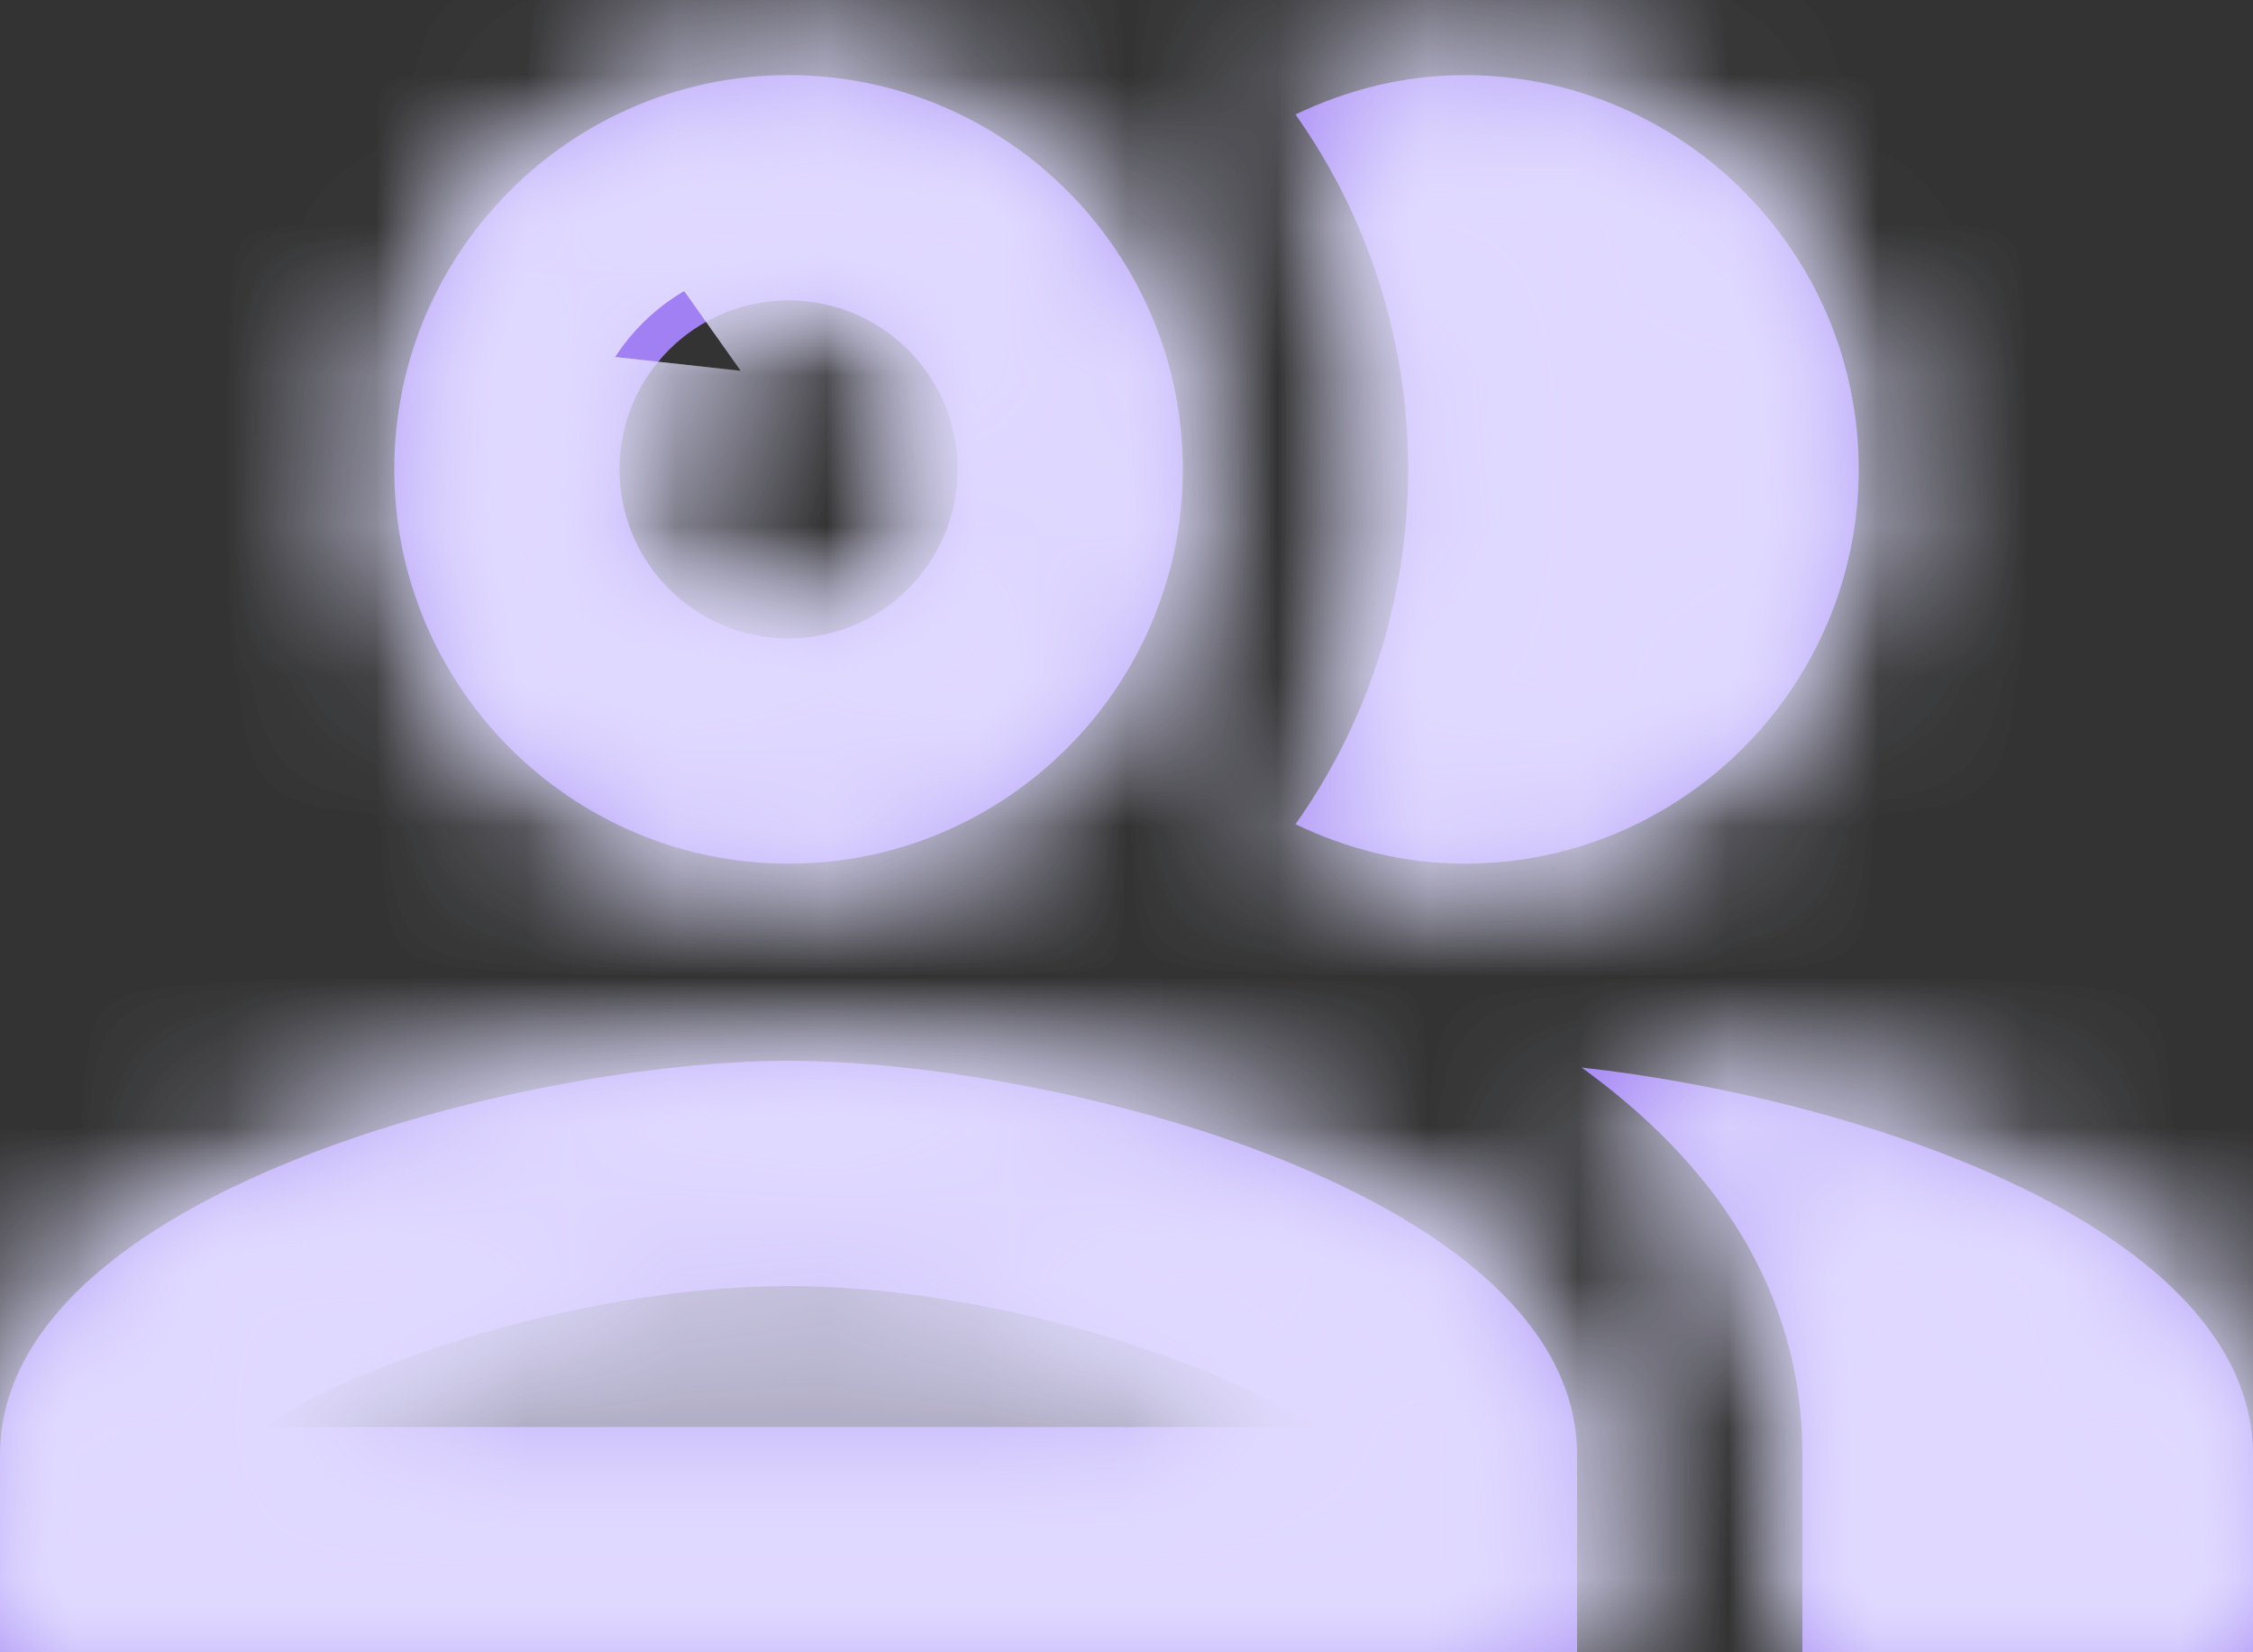 <svg width="15" height="11" viewBox="0 0 15 11" fill="none" xmlns="http://www.w3.org/2000/svg">
<rect x="0" y="0" width="15" height="11" fill="#333333" stroke="none"/>
<mask id="path-1-inside-1_2_9052" fill="white">
<path d="M5.25 7.062C3.495 7.062 0 7.94 0 9.688V11H10.5V9.688C10.5 7.94 7.005 7.062 5.25 7.062ZM1.755 9.5C2.385 9.065 3.908 8.562 5.25 8.562C6.593 8.562 8.115 9.065 8.745 9.5H1.755ZM5.25 5.75C6.697 5.75 7.875 4.572 7.875 3.125C7.875 1.677 6.697 0.5 5.25 0.5C3.803 0.5 2.625 1.677 2.625 3.125C2.625 4.572 3.803 5.75 5.25 5.75ZM5.25 2C5.872 2 6.375 2.502 6.375 3.125C6.375 3.748 5.872 4.25 5.25 4.25C4.628 4.25 4.125 3.748 4.125 3.125C4.125 2.502 4.628 2 5.25 2ZM10.53 7.107C11.4 7.737 12 8.578 12 9.688V11H15V9.688C15 8.172 12.375 7.31 10.53 7.107ZM9.75 5.75C11.197 5.75 12.375 4.572 12.375 3.125C12.375 1.677 11.197 0.5 9.75 0.5C9.345 0.5 8.97 0.598 8.625 0.762C9.098 1.43 9.375 2.248 9.375 3.125C9.375 4.003 9.098 4.82 8.625 5.487C8.97 5.652 9.345 5.75 9.75 5.75Z"/>
</mask>
<path d="M5.25 7.062C3.495 7.062 0 7.94 0 9.688V11H10.5V9.688C10.5 7.94 7.005 7.062 5.25 7.062ZM1.755 9.5C2.385 9.065 3.908 8.562 5.25 8.562C6.593 8.562 8.115 9.065 8.745 9.5H1.755ZM5.25 5.75C6.697 5.75 7.875 4.572 7.875 3.125C7.875 1.677 6.697 0.5 5.25 0.5C3.803 0.5 2.625 1.677 2.625 3.125C2.625 4.572 3.803 5.75 5.25 5.75ZM5.25 2C5.872 2 6.375 2.502 6.375 3.125C6.375 3.748 5.872 4.25 5.25 4.25C4.628 4.25 4.125 3.748 4.125 3.125C4.125 2.502 4.628 2 5.25 2ZM10.53 7.107C11.4 7.737 12 8.578 12 9.688V11H15V9.688C15 8.172 12.375 7.31 10.53 7.107ZM9.75 5.75C11.197 5.75 12.375 4.572 12.375 3.125C12.375 1.677 11.197 0.5 9.75 0.5C9.345 0.5 8.97 0.598 8.625 0.762C9.098 1.43 9.375 2.248 9.375 3.125C9.375 4.003 9.098 4.82 8.625 5.487C8.97 5.652 9.345 5.75 9.75 5.75Z" fill="#A180F4"/>
<path d="M0 11H-4V15H0V11ZM10.5 11V15H14.5V11H10.5ZM1.755 9.5L-0.518 6.208L-11.078 13.5H1.755V9.5ZM8.745 9.5V13.5H21.578L11.018 6.208L8.745 9.5ZM10.53 7.107L10.966 3.131L-4.058 1.482L8.184 10.347L10.53 7.107ZM12 11H8V15H12V11ZM15 11V15H19V11H15ZM8.625 0.762L6.899 -2.846L2.619 -0.799L5.36 3.074L8.625 0.762ZM8.625 5.487L5.36 3.176L2.619 7.049L6.899 9.096L8.625 5.487ZM5.25 3.062C3.874 3.062 2.056 3.375 0.48 4.006C-0.312 4.323 -1.293 4.819 -2.141 5.602C-3.016 6.411 -4 7.784 -4 9.688H4C4 10.717 3.453 11.326 3.288 11.478C3.15 11.605 3.152 11.554 3.454 11.433C3.719 11.327 4.066 11.227 4.439 11.156C4.818 11.084 5.111 11.062 5.25 11.062V3.062ZM-4 9.688V11H4V9.688H-4ZM0 15H10.5V7H0V15ZM14.5 11V9.688H6.5V11H14.5ZM14.5 9.688C14.5 7.784 13.516 6.411 12.641 5.602C11.793 4.819 10.812 4.323 10.02 4.006C8.444 3.375 6.626 3.062 5.25 3.062V11.062C5.389 11.062 5.682 11.084 6.061 11.156C6.434 11.227 6.781 11.327 7.046 11.433C7.348 11.554 7.35 11.605 7.212 11.478C7.047 11.326 6.5 10.717 6.5 9.688H14.5ZM4.028 12.792C3.895 12.883 3.852 12.89 3.956 12.846C4.039 12.81 4.17 12.761 4.339 12.713C4.7 12.609 5.037 12.562 5.25 12.562V4.562C4.12 4.562 3.025 4.767 2.132 5.023C1.298 5.263 0.299 5.645 -0.518 6.208L4.028 12.792ZM5.25 12.562C5.463 12.562 5.8 12.609 6.161 12.713C6.33 12.761 6.461 12.81 6.544 12.846C6.648 12.89 6.605 12.883 6.472 12.792L11.018 6.208C10.201 5.645 9.202 5.263 8.368 5.023C7.475 4.767 6.38 4.562 5.25 4.562V12.562ZM8.745 5.5H1.755V13.5H8.745V5.5ZM5.25 9.75C8.907 9.75 11.875 6.782 11.875 3.125H3.875C3.875 2.363 4.488 1.75 5.25 1.75V9.75ZM11.875 3.125C11.875 -0.532 8.907 -3.5 5.25 -3.5V4.5C4.488 4.5 3.875 3.887 3.875 3.125H11.875ZM5.25 -3.5C1.593 -3.5 -1.375 -0.532 -1.375 3.125H6.625C6.625 3.887 6.012 4.5 5.25 4.5V-3.5ZM-1.375 3.125C-1.375 6.782 1.593 9.75 5.25 9.75V1.75C6.012 1.75 6.625 2.363 6.625 3.125H-1.375ZM5.25 6C3.663 6 2.375 4.712 2.375 3.125H10.375C10.375 0.293 8.082 -2 5.25 -2V6ZM2.375 3.125C2.375 1.538 3.663 0.25 5.25 0.25V8.25C8.082 8.25 10.375 5.957 10.375 3.125H2.375ZM5.25 0.25C6.837 0.25 8.125 1.538 8.125 3.125H0.125C0.125 5.957 2.418 8.25 5.25 8.25V0.25ZM8.125 3.125C8.125 4.712 6.837 6 5.25 6V-2C2.418 -2 0.125 0.293 0.125 3.125H8.125ZM8.184 10.347C8.3 10.431 8.252 10.426 8.169 10.289C8.126 10.216 8.08 10.12 8.046 10.003C8.013 9.885 8 9.775 8 9.688H16C16 6.893 14.41 4.979 12.876 3.868L8.184 10.347ZM8 9.688V11H16V9.688H8ZM12 15H15V7H12V15ZM19 11V9.688H11V11H19ZM19 9.688C19 6.402 16.257 4.818 15.203 4.307C13.799 3.625 12.21 3.268 10.966 3.131L10.094 11.084C10.361 11.113 10.677 11.169 10.989 11.251C11.308 11.335 11.554 11.428 11.711 11.504C11.896 11.594 11.807 11.587 11.625 11.391C11.407 11.154 11 10.565 11 9.688H19ZM9.75 9.75C13.407 9.75 16.375 6.782 16.375 3.125H8.375C8.375 2.363 8.988 1.75 9.75 1.75V9.75ZM16.375 3.125C16.375 -0.532 13.407 -3.5 9.75 -3.5V4.5C8.988 4.5 8.375 3.887 8.375 3.125H16.375ZM9.75 -3.5C8.681 -3.5 7.72 -3.238 6.899 -2.846L10.351 4.371C10.22 4.433 10.009 4.5 9.75 4.5V-3.5ZM5.36 3.074C5.365 3.08 5.369 3.088 5.371 3.095C5.373 3.101 5.375 3.11 5.375 3.125H13.375C13.375 1.394 12.826 -0.226 11.89 -1.549L5.36 3.074ZM5.375 3.125C5.375 3.14 5.373 3.149 5.371 3.155C5.369 3.162 5.365 3.17 5.36 3.176L11.89 7.799C12.826 6.476 13.375 4.856 13.375 3.125H5.375ZM6.899 9.096C7.72 9.488 8.681 9.75 9.75 9.75V1.75C10.009 1.75 10.22 1.817 10.351 1.879L6.899 9.096Z" fill="#E6EBFF" mask="url(#path-1-inside-1_2_9052)"/>
<path d="M0 11H-4V15H0V11ZM10.5 11V15H14.5V11H10.5ZM1.755 9.5L-0.518 6.208L-11.078 13.5H1.755V9.5ZM8.745 9.5V13.5H21.578L11.018 6.208L8.745 9.5ZM10.53 7.107L10.966 3.131L-4.058 1.482L8.184 10.347L10.53 7.107ZM12 11H8V15H12V11ZM15 11V15H19V11H15ZM8.625 0.762L6.899 -2.846L2.619 -0.799L5.36 3.074L8.625 0.762ZM8.625 5.487L5.36 3.176L2.619 7.049L6.899 9.096L8.625 5.487ZM5.25 3.062C3.874 3.062 2.056 3.375 0.48 4.006C-0.312 4.323 -1.293 4.819 -2.141 5.602C-3.016 6.411 -4 7.784 -4 9.688H4C4 10.717 3.453 11.326 3.288 11.478C3.15 11.605 3.152 11.554 3.454 11.433C3.719 11.327 4.066 11.227 4.439 11.156C4.818 11.084 5.111 11.062 5.25 11.062V3.062ZM-4 9.688V11H4V9.688H-4ZM0 15H10.5V7H0V15ZM14.5 11V9.688H6.5V11H14.5ZM14.5 9.688C14.5 7.784 13.516 6.411 12.641 5.602C11.793 4.819 10.812 4.323 10.02 4.006C8.444 3.375 6.626 3.062 5.25 3.062V11.062C5.389 11.062 5.682 11.084 6.061 11.156C6.434 11.227 6.781 11.327 7.046 11.433C7.348 11.554 7.35 11.605 7.212 11.478C7.047 11.326 6.5 10.717 6.5 9.688H14.5ZM4.028 12.792C3.895 12.883 3.852 12.89 3.956 12.846C4.039 12.81 4.17 12.761 4.339 12.713C4.7 12.609 5.037 12.562 5.25 12.562V4.562C4.12 4.562 3.025 4.767 2.132 5.023C1.298 5.263 0.299 5.645 -0.518 6.208L4.028 12.792ZM5.25 12.562C5.463 12.562 5.8 12.609 6.161 12.713C6.33 12.761 6.461 12.81 6.544 12.846C6.648 12.89 6.605 12.883 6.472 12.792L11.018 6.208C10.201 5.645 9.202 5.263 8.368 5.023C7.475 4.767 6.38 4.562 5.25 4.562V12.562ZM8.745 5.5H1.755V13.5H8.745V5.5ZM5.25 9.75C8.907 9.75 11.875 6.782 11.875 3.125H3.875C3.875 2.363 4.488 1.75 5.25 1.75V9.75ZM11.875 3.125C11.875 -0.532 8.907 -3.5 5.25 -3.5V4.5C4.488 4.5 3.875 3.887 3.875 3.125H11.875ZM5.25 -3.5C1.593 -3.5 -1.375 -0.532 -1.375 3.125H6.625C6.625 3.887 6.012 4.5 5.25 4.5V-3.5ZM-1.375 3.125C-1.375 6.782 1.593 9.75 5.25 9.75V1.75C6.012 1.75 6.625 2.363 6.625 3.125H-1.375ZM5.25 6C3.663 6 2.375 4.712 2.375 3.125H10.375C10.375 0.293 8.082 -2 5.25 -2V6ZM2.375 3.125C2.375 1.538 3.663 0.25 5.25 0.25V8.25C8.082 8.25 10.375 5.957 10.375 3.125H2.375ZM5.25 0.25C6.837 0.25 8.125 1.538 8.125 3.125H0.125C0.125 5.957 2.418 8.25 5.25 8.25V0.25ZM8.125 3.125C8.125 4.712 6.837 6 5.25 6V-2C2.418 -2 0.125 0.293 0.125 3.125H8.125ZM8.184 10.347C8.3 10.431 8.252 10.426 8.169 10.289C8.126 10.216 8.08 10.12 8.046 10.003C8.013 9.885 8 9.775 8 9.688H16C16 6.893 14.41 4.979 12.876 3.868L8.184 10.347ZM8 9.688V11H16V9.688H8ZM12 15H15V7H12V15ZM19 11V9.688H11V11H19ZM19 9.688C19 6.402 16.257 4.818 15.203 4.307C13.799 3.625 12.21 3.268 10.966 3.131L10.094 11.084C10.361 11.113 10.677 11.169 10.989 11.251C11.308 11.335 11.554 11.428 11.711 11.504C11.896 11.594 11.807 11.587 11.625 11.391C11.407 11.154 11 10.565 11 9.688H19ZM9.75 9.75C13.407 9.75 16.375 6.782 16.375 3.125H8.375C8.375 2.363 8.988 1.75 9.75 1.75V9.75ZM16.375 3.125C16.375 -0.532 13.407 -3.5 9.75 -3.5V4.5C8.988 4.5 8.375 3.887 8.375 3.125H16.375ZM9.75 -3.5C8.681 -3.5 7.72 -3.238 6.899 -2.846L10.351 4.371C10.22 4.433 10.009 4.5 9.75 4.5V-3.5ZM5.36 3.074C5.365 3.08 5.369 3.088 5.371 3.095C5.373 3.101 5.375 3.11 5.375 3.125H13.375C13.375 1.394 12.826 -0.226 11.89 -1.549L5.36 3.074ZM5.375 3.125C5.375 3.14 5.373 3.149 5.371 3.155C5.369 3.162 5.365 3.17 5.36 3.176L11.89 7.799C12.826 6.476 13.375 4.856 13.375 3.125H5.375ZM6.899 9.096C7.72 9.488 8.681 9.75 9.75 9.75V1.75C10.009 1.75 10.22 1.817 10.351 1.879L6.899 9.096Z" fill="#E0D8FF" mask="url(#path-1-inside-1_2_9052)"/>
</svg>
